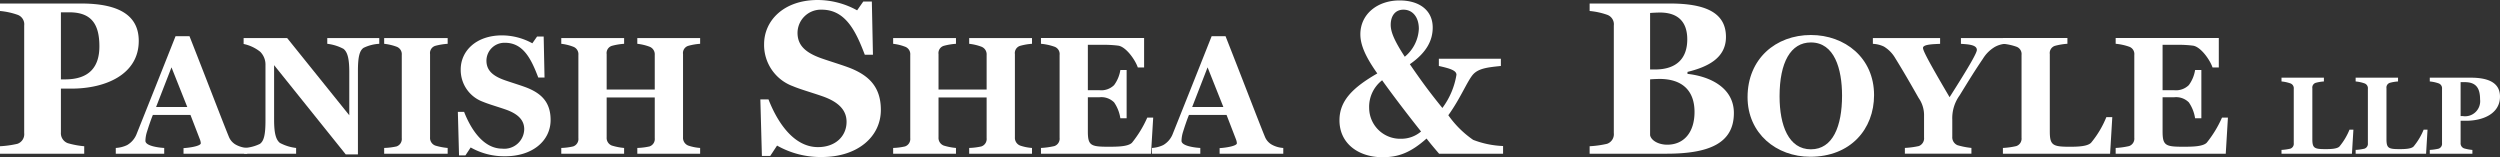 <svg xmlns="http://www.w3.org/2000/svg" width="341.053" height="21.449" viewBox="0 0 341.053 21.449">
  <rect x="0" y="0" width="341.053" height="21.449" fill="#333333" stroke="none"/>
  <g id="PSB-logo-main" transform="translate(-665.378 -326.65)">
    <path id="Path_41" data-name="Path 41" d="M675.127,338.739h-1.44v5.97a1.446,1.446,0,0,0,.93,1.47,11.577,11.577,0,0,0,2.25.42v1.02H665.378V346.6a13.694,13.694,0,0,0,2.37-.33,1.387,1.387,0,0,0,.93-1.47V330.13a1.374,1.374,0,0,0-.93-1.47,9.877,9.877,0,0,0-2.37-.51v-1.02h11.069c5.25,0,7.86,1.68,7.86,5.1C684.307,336.79,679.808,338.739,675.127,338.739Zm-.3-10.409h-1.14v9.149h.571c3.389,0,4.679-1.8,4.679-4.5C678.937,329.95,677.857,328.33,674.827,328.33Z" fill="#fff"/>
    <path id="Path_42" data-name="Path 42" d="M690.414,347.619v-.762c.809-.046,2.357-.277,2.357-.67a1.779,1.779,0,0,0-.117-.508l-1.293-3.35h-5.129c-.277.67-.6,1.64-.785,2.241a4.363,4.363,0,0,0-.231,1.293c0,.694,1.756.925,2.564.97v.786h-6.607v-.786a4.12,4.12,0,0,0,1.548-.392,3,3,0,0,0,1.317-1.571c1.594-3.974,3.534-8.848,5.29-13.284h1.9c2.379,6.03,4.481,11.551,5.382,13.746a2.169,2.169,0,0,0,1.04,1.109,3.681,3.681,0,0,0,1.456.392v.786Zm-1.641-11.782-2.1,5.406h4.251Z" fill="#fff"/>
    <path id="Path_43" data-name="Path 43" d="M714.97,333.181c-.555.392-.763,1.27-.763,3.165v11.365h-1.663l-9.773-12.174V343c0,1.917.278,2.726.786,3.142a6.17,6.17,0,0,0,2.217.692v.786h-7.091v-.786a5.555,5.555,0,0,0,2.148-.554c.555-.392.763-1.27.763-3.165V335.56a2.473,2.473,0,0,0-.717-1.848,5.426,5.426,0,0,0-2.264-1.063v-.808h5.938l8.477,10.534v-5.914c0-1.918-.276-2.726-.785-3.142a6.184,6.184,0,0,0-2.218-.693v-.785h7.093v.785A5.563,5.563,0,0,0,714.97,333.181Z" fill="#fff"/>
    <path id="Path_44" data-name="Path 44" d="M717.786,347.619v-.786a9.06,9.06,0,0,0,1.687-.207,1.069,1.069,0,0,0,.715-1.132V334.151a1.085,1.085,0,0,0-.715-1.132,7.15,7.15,0,0,0-1.687-.393v-.785h8.663v.785a8.6,8.6,0,0,0-1.686.277,1.028,1.028,0,0,0-.716,1.132v11.343a1.111,1.111,0,0,0,.716,1.132,8.292,8.292,0,0,0,1.686.323v.786Z" fill="#fff"/>
    <path id="Path_45" data-name="Path 45" d="M734.3,347.966a9.22,9.22,0,0,1-4.712-1.2l-.717,1.086H728l-.161-5.937h.854c.855,2.194,2.541,5.013,5.2,5.013a2.714,2.714,0,0,0,3-2.656c0-1.225-.832-2.1-2.588-2.7-.993-.346-2.287-.716-3.049-1.039a4.613,4.613,0,0,1-3.026-4.413c0-2.494,2.079-4.643,5.636-4.643A8.632,8.632,0,0,1,738,332.557l.647-.924h.9l.116,5.59h-.855c-.948-2.494-2.033-4.736-4.528-4.736a2.453,2.453,0,0,0-2.541,2.426c0,1.271.762,2.079,2.564,2.7.994.346,2.241.716,3.05,1.04,1.848.762,3.141,1.917,3.141,4.366C740.494,345.84,738.046,347.966,734.3,347.966Z" fill="#fff"/>
    <path id="Path_46" data-name="Path 46" d="M752.321,347.619v-.786a8.772,8.772,0,0,0,1.663-.207,1.069,1.069,0,0,0,.717-1.132v-5.545H748.14v5.429a1.111,1.111,0,0,0,.716,1.132,8.064,8.064,0,0,0,1.664.323v.786h-8.572v-.786a8.273,8.273,0,0,0,1.617-.207,1.069,1.069,0,0,0,.717-1.132V334.151a1.085,1.085,0,0,0-.717-1.132,6.583,6.583,0,0,0-1.617-.393v-.785h8.572v.785a8.368,8.368,0,0,0-1.664.277,1.028,1.028,0,0,0-.716,1.132v4.829H754.7v-4.713a1.113,1.113,0,0,0-.717-1.132,6.938,6.938,0,0,0-1.663-.393v-.785h8.571v.785a7.933,7.933,0,0,0-1.617.277,1.028,1.028,0,0,0-.716,1.132v11.343a1.129,1.129,0,0,0,.716,1.132,6.4,6.4,0,0,0,1.617.323v.786Z" fill="#fff"/>
    <path id="Path_47" data-name="Path 47" d="M777.506,348.069a11.99,11.99,0,0,1-6.12-1.56l-.93,1.41h-1.14l-.21-7.71h1.11c1.11,2.851,3.3,6.51,6.75,6.51,2.4,0,3.9-1.5,3.9-3.449,0-1.591-1.08-2.73-3.359-3.511-1.29-.449-2.97-.929-3.96-1.349a5.991,5.991,0,0,1-3.93-5.73c0-3.24,2.7-6.03,7.32-6.03a11.213,11.213,0,0,1,5.37,1.41l.84-1.2h1.169l.151,7.26h-1.111c-1.229-3.24-2.639-6.15-5.879-6.15a3.185,3.185,0,0,0-3.3,3.15c0,1.65.99,2.7,3.33,3.51,1.29.45,2.91.93,3.96,1.349,2.4.991,4.079,2.491,4.079,5.67C785.545,345.309,782.365,348.069,777.506,348.069Z" fill="#fff"/>
    <path id="Path_48" data-name="Path 48" d="M797.595,347.619v-.786a8.783,8.783,0,0,0,1.663-.207,1.07,1.07,0,0,0,.717-1.132v-5.545h-6.562v5.429a1.112,1.112,0,0,0,.717,1.132,8.041,8.041,0,0,0,1.663.323v.786h-8.571v-.786a8.283,8.283,0,0,0,1.617-.207,1.069,1.069,0,0,0,.717-1.132V334.151a1.085,1.085,0,0,0-.717-1.132,6.594,6.594,0,0,0-1.617-.393v-.785h8.571v.785a8.359,8.359,0,0,0-1.663.277,1.029,1.029,0,0,0-.717,1.132v4.829h6.562v-4.713a1.114,1.114,0,0,0-.717-1.132,6.949,6.949,0,0,0-1.663-.393v-.785h8.57v.785a7.924,7.924,0,0,0-1.616.277,1.029,1.029,0,0,0-.717,1.132v11.343a1.13,1.13,0,0,0,.717,1.132,6.387,6.387,0,0,0,1.616.323v.786Z" fill="#fff"/>
    <path id="Path_49" data-name="Path 49" d="M822.4,347.619H807.388v-.786a10.473,10.473,0,0,0,1.825-.253,1.068,1.068,0,0,0,.717-1.132v-11.3a1.058,1.058,0,0,0-.717-1.132,7.591,7.591,0,0,0-1.825-.393v-.785h14.069v4.019H820.6c-.347-1.039-1.618-2.841-2.68-2.98a15.343,15.343,0,0,0-1.918-.115h-2.218v6.191h1.548a2.5,2.5,0,0,0,2.033-.693,4.73,4.73,0,0,0,.855-2.056h.854v6.584h-.854a5.2,5.2,0,0,0-.855-2.172,2.456,2.456,0,0,0-2.033-.693h-1.548v4.644c0,1.894.37,2.1,2.7,2.1,1.109,0,2.773.023,3.327-.554a15.23,15.23,0,0,0,2.079-3.42h.809Z" fill="#fff"/>
    <path id="Path_50" data-name="Path 50" d="M831.759,347.619v-.762c.808-.046,2.356-.277,2.356-.67a1.778,1.778,0,0,0-.116-.508l-1.293-3.35h-5.129c-.277.67-.6,1.64-.785,2.241a4.365,4.365,0,0,0-.231,1.293c0,.694,1.755.925,2.564.97v.786h-6.607v-.786a4.116,4.116,0,0,0,1.547-.392,3,3,0,0,0,1.318-1.571c1.594-3.974,3.534-8.848,5.29-13.284h1.894c2.379,6.03,4.482,11.551,5.383,13.746a2.17,2.17,0,0,0,1.039,1.109,3.685,3.685,0,0,0,1.455.392v.786Zm-1.641-11.782-2.1,5.406h4.251Z" fill="#fff"/>
    <path id="Path_51" data-name="Path 51" d="M861.7,347.619c-.511-.6-1.11-1.29-1.71-2.07-2.19,1.95-3.87,2.55-6,2.55-3.24,0-5.88-1.83-5.88-5.039,0-2.641,1.77-4.44,5.161-6.391-1.59-2.249-2.311-3.869-2.311-5.339,0-2.76,2.34-4.62,5.34-4.62,2.79,0,4.53,1.41,4.53,3.69,0,1.71-.78,3.39-3.12,5.01,1.71,2.489,2.76,3.9,4.439,5.969a10.34,10.34,0,0,0,1.92-4.529c0-.6-.929-.871-2.4-1.2v-.989h8.46v.989c-1.71.181-3,.3-3.78,1.141-.781.87-1.741,3.3-3.39,5.579a13.533,13.533,0,0,0,3.39,3.36,12.6,12.6,0,0,0,4.08.84v1.05Zm-7.77-10.019a4.592,4.592,0,0,0-1.77,3.809,4.229,4.229,0,0,0,4.38,4.17,4.136,4.136,0,0,0,2.7-.99C857.378,342.25,855.368,339.609,853.928,337.6Zm2.91-9.63c-1.14,0-1.74.87-1.74,2.07,0,.93.45,2.1,1.92,4.35a5.232,5.232,0,0,0,1.919-3.81C858.937,328.96,858.068,327.97,856.838,327.97Z" fill="#fff"/>
    <path id="Path_52" data-name="Path 52" d="M892.707,347.619h-10.47V346.6a13.682,13.682,0,0,0,2.37-.33,1.387,1.387,0,0,0,.93-1.47V330.13a1.374,1.374,0,0,0-.93-1.47,9.878,9.878,0,0,0-2.37-.51v-1.02h10.95c4.83,0,7.649,1.23,7.649,4.56,0,2.85-2.43,4.08-5.249,4.769v.27c3.029.331,6.329,1.86,6.329,5.34C901.916,346.239,898.467,347.619,892.707,347.619Zm-.87-19.259c-.33,0-.99.03-1.351.06v7.709h.66c3.031,0,4.411-1.589,4.411-4.109C895.557,329.41,894.057,328.36,891.837,328.36Zm-.061,9.059c-.33,0-1.049.031-1.29.06v7.62c.151.72,1.141,1.29,2.341,1.29,2.22,0,3.72-1.62,3.72-4.47C896.547,339.009,894.866,337.419,891.776,337.419Z" fill="#fff"/>
    <path id="Path_53" data-name="Path 53" d="M912.33,348.035c-4.6,0-8.548-3.165-8.548-8.132,0-5.221,3.835-8.478,8.641-8.478,4.62,0,8.617,3.1,8.617,8.2C921.04,344.27,917.828,348.035,912.33,348.035Zm.093-15.594c-2.749,0-4.275,2.7-4.275,7.347,0,4,1.248,7.231,4.275,7.231,3,0,4.25-3.165,4.25-7.324C916.673,336.045,915.634,332.441,912.423,332.441Z" fill="#fff"/>
    <path id="Path_54" data-name="Path 54" d="M937.533,333.042a4.749,4.749,0,0,0-1.64,1.617c-1.156,1.71-1.709,2.611-3.188,5.013a5.3,5.3,0,0,0-.994,3.3v2.31a1.171,1.171,0,0,0,.717,1.178,10.445,10.445,0,0,0,1.894.369v.786h-9.079v-.786a11.345,11.345,0,0,0,1.9-.253,1.126,1.126,0,0,0,.716-1.179v-2.887a4.078,4.078,0,0,0-.74-2.495c-1.248-2.2-2.1-3.673-3.188-5.429A4.454,4.454,0,0,0,922.378,333a3.882,3.882,0,0,0-1.5-.37v-.785h9.171v.785c-.809.046-2.333.046-2.333.555,0,.323.508,1.432,3.627,6.722,2.887-4.528,3.72-6.076,3.72-6.445,0-.693-1.11-.763-2.172-.832v-.785H938.9v.785A3.492,3.492,0,0,0,937.533,333.042Z" fill="#fff"/>
    <path id="Path_55" data-name="Path 55" d="M953.241,347.619H938.617v-.786a10.46,10.46,0,0,0,1.825-.253,1.068,1.068,0,0,0,.717-1.132v-11.3a1.057,1.057,0,0,0-.717-1.132,7.58,7.58,0,0,0-1.825-.393v-.785h8.8v.785a8.6,8.6,0,0,0-1.686.277,1.028,1.028,0,0,0-.716,1.132V344.57c0,1.894.392,2.1,2.726,2.1,1.109,0,2.426-.046,2.91-.554a13.261,13.261,0,0,0,2.079-3.489h.809Z" fill="#fff"/>
    <path id="Path_56" data-name="Path 56" d="M969.018,347.619H954v-.786a10.473,10.473,0,0,0,1.825-.253,1.069,1.069,0,0,0,.717-1.132v-11.3a1.058,1.058,0,0,0-.717-1.132,7.58,7.58,0,0,0-1.825-.393v-.785H968.07v4.019h-.854c-.347-1.039-1.617-2.841-2.68-2.98a15.344,15.344,0,0,0-1.918-.115H960.4v6.191h1.548a2.5,2.5,0,0,0,2.033-.693,4.719,4.719,0,0,0,.855-2.056h.854v6.584h-.854a5.2,5.2,0,0,0-.855-2.172,2.454,2.454,0,0,0-2.033-.693H960.4v4.644c0,1.894.371,2.1,2.7,2.1,1.108,0,2.772.023,3.327-.554a15.307,15.307,0,0,0,2.079-3.42h.808Z" fill="#fff"/>
    <path id="Path_57" data-name="Path 57" d="M986.234,347.619h-9.61V347.1a6.892,6.892,0,0,0,1.2-.167.7.7,0,0,0,.471-.744v-7.424a.7.7,0,0,0-.471-.744,4.961,4.961,0,0,0-1.2-.258v-.516h5.784v.516a5.63,5.63,0,0,0-1.108.182.676.676,0,0,0-.47.744v6.923c0,1.245.258,1.382,1.791,1.382.729,0,1.594-.031,1.913-.365a8.724,8.724,0,0,0,1.366-2.292h.532Z" fill="#fff"/>
    <path id="Path_58" data-name="Path 58" d="M996.348,347.619h-9.611V347.1a6.9,6.9,0,0,0,1.2-.167.7.7,0,0,0,.47-.744v-7.424a.7.7,0,0,0-.47-.744,4.968,4.968,0,0,0-1.2-.258v-.516h5.784v.516a5.642,5.642,0,0,0-1.108.182.676.676,0,0,0-.47.744v6.923c0,1.245.258,1.382,1.791,1.382.729,0,1.594-.031,1.913-.365a8.724,8.724,0,0,0,1.367-2.292h.531Z" fill="#fff"/>
    <path id="Path_59" data-name="Path 59" d="M1001.785,343.125h-.728v3.021a.733.733,0,0,0,.469.745,5.941,5.941,0,0,0,1.139.212v.516h-5.814V347.1a6.89,6.89,0,0,0,1.2-.167.7.7,0,0,0,.471-.744v-7.424a.7.7,0,0,0-.471-.744,4.96,4.96,0,0,0-1.2-.258v-.516h5.6c2.657,0,3.978.85,3.978,2.581C1006.431,342.138,1004.153,343.125,1001.785,343.125Zm-.152-5.268h-.576v4.63h.288a2.058,2.058,0,0,0,2.368-2.277C1003.713,338.677,1003.167,337.857,1001.633,337.857Z" fill="#fff"/>
  </g>
</svg>
